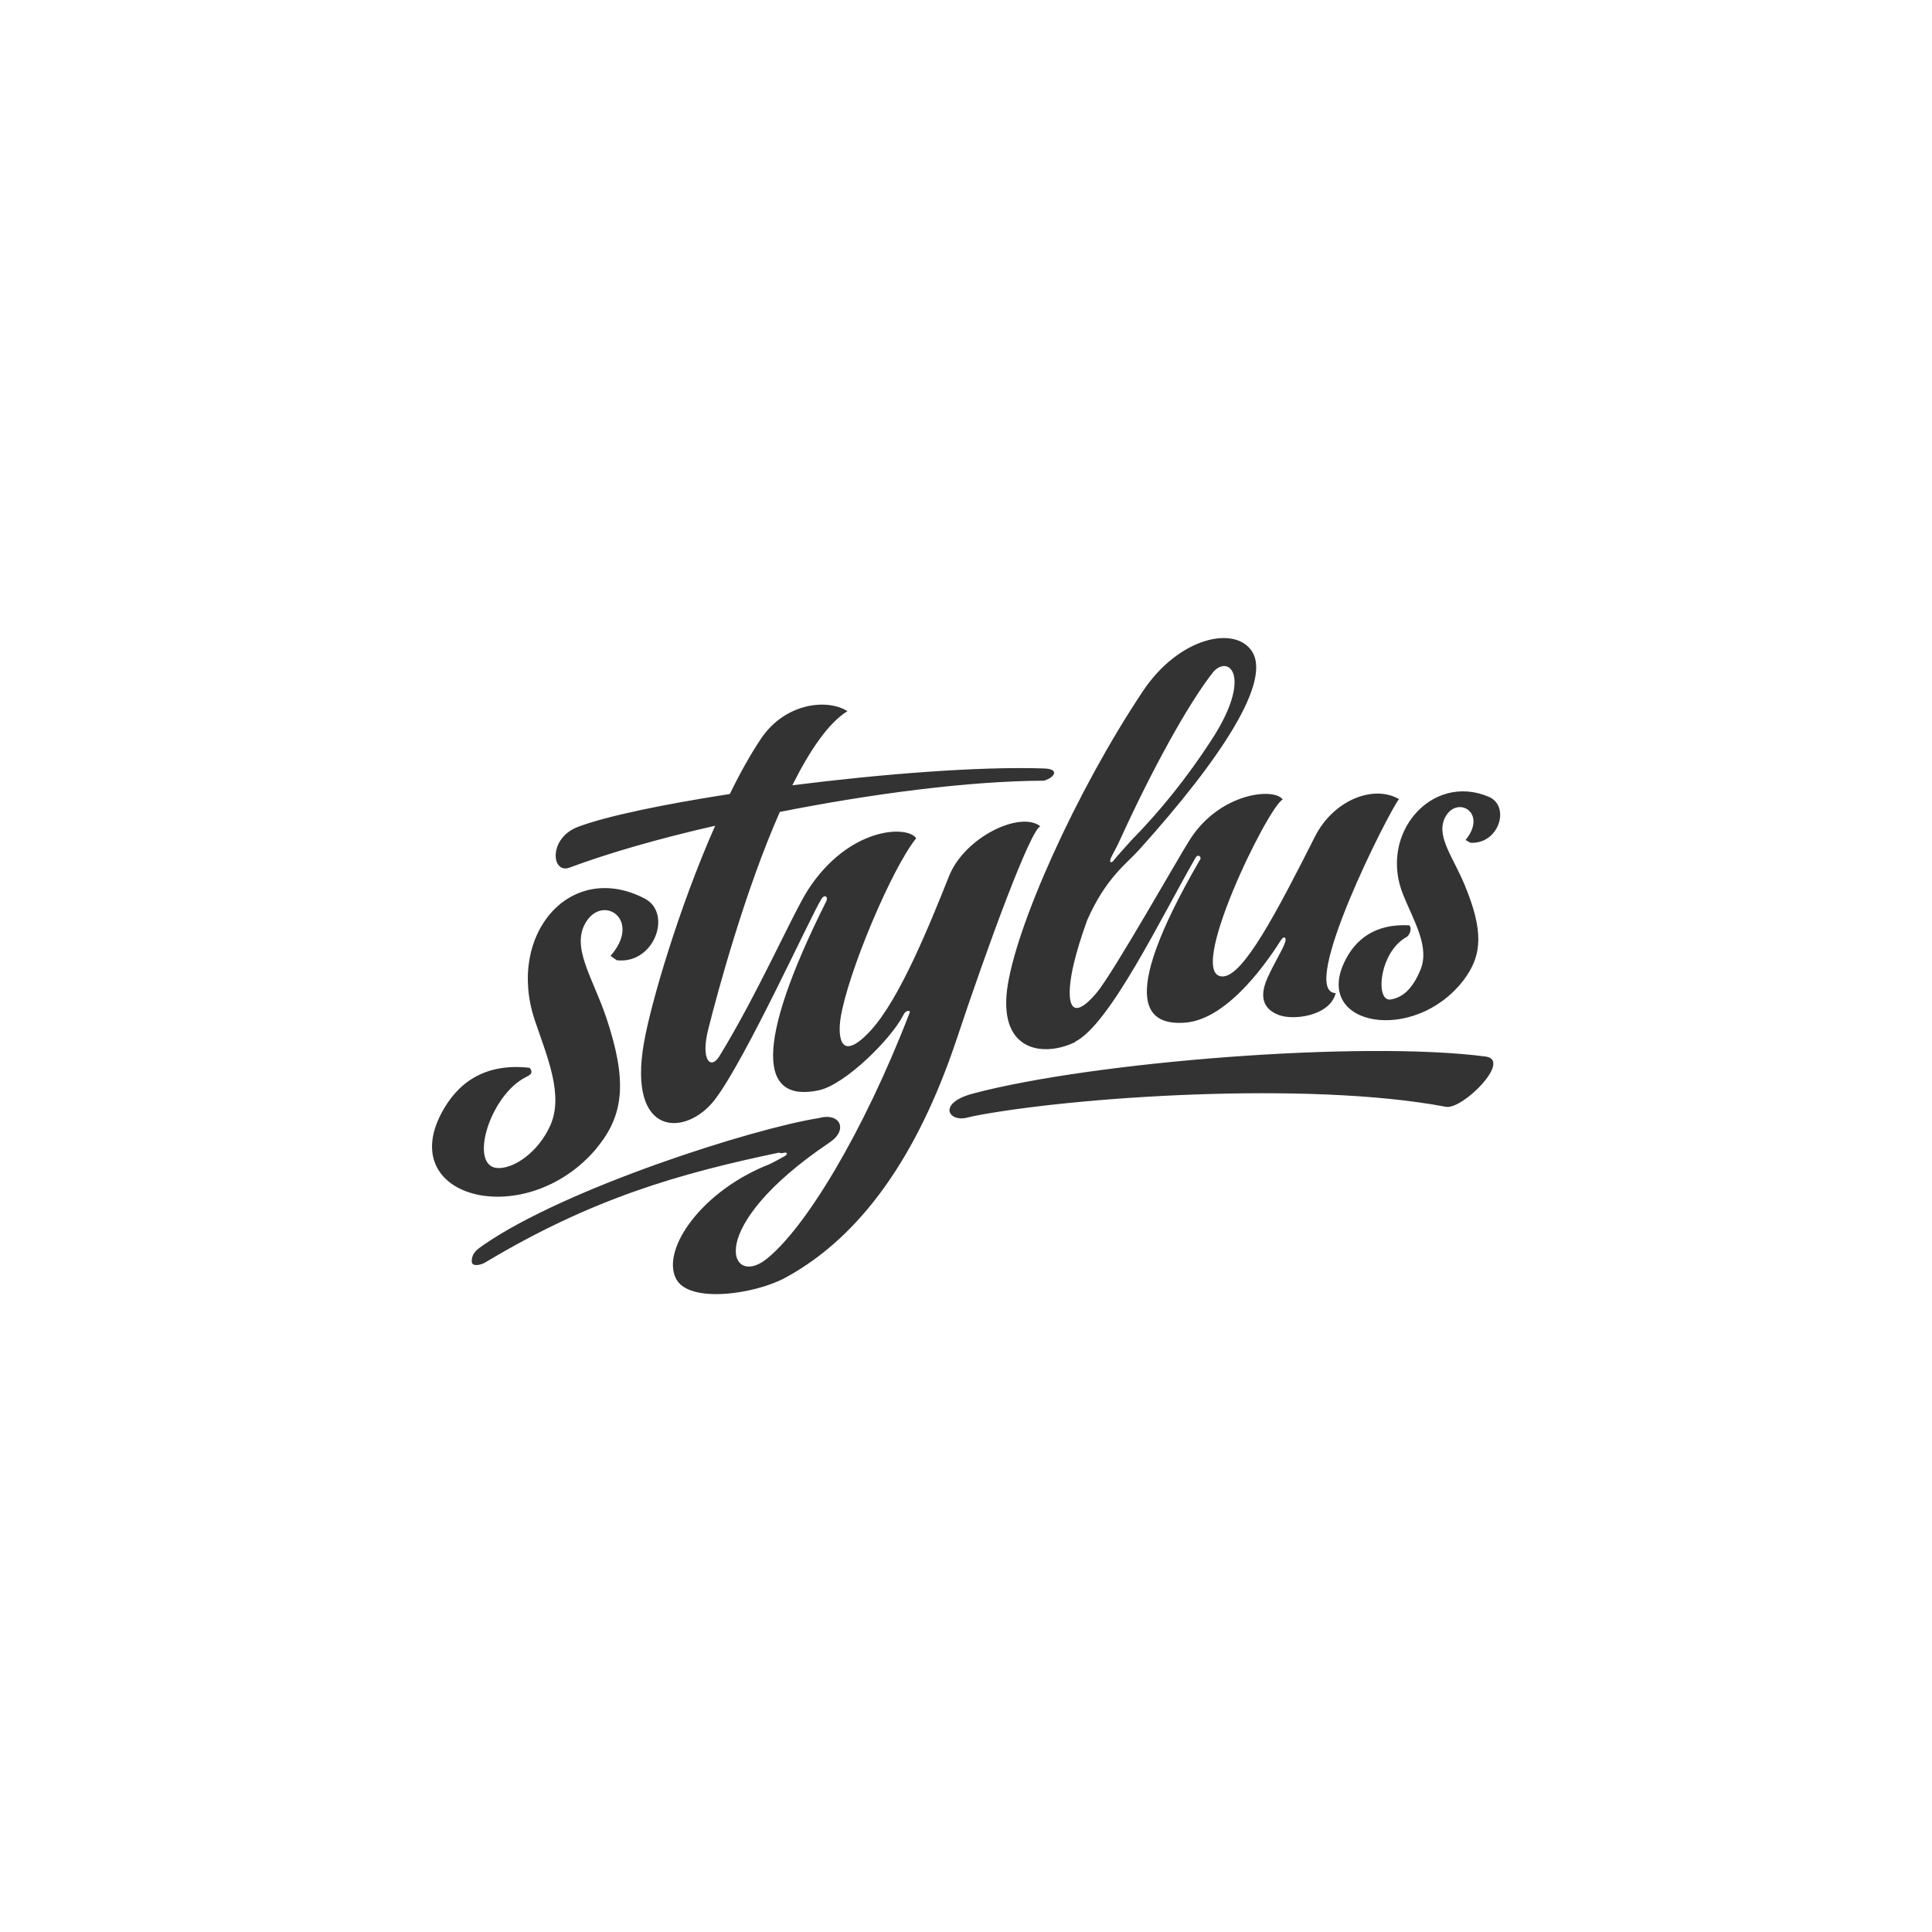 <svg xmlns="http://www.w3.org/2000/svg" fill="#333" viewBox="0 0 120 60" height="1em" width="1em">
  <path d="M37.05 41.318c1.72-2.06 1.924-4.185.6-8.133-.844-2.497-2.244-4.42-1.215-5.973 1.097-1.654 3.425-.05 1.485 2.16l.388.27c2.33.27 3.476-2.92 1.738-3.83-4.6-2.396-8.605 2.2-6.834 7.542.76 2.26 1.822 4.657.962 6.564-.742 1.637-2.177 2.6-3.138 2.632-2.008.1-.675-4.505 1.637-5.653.202-.1.5-.236.22-.574-2.852-.32-4.522.996-5.484 2.835-2.8 5.35 5.315 7.323 9.652 2.16zM87.163 25.6c.658 1.62 1.654 3.223 1.063 4.64-.5 1.215-1.13 1.72-1.84 1.84-.996.17-.726-2.953.98-3.88.152-.084.37-.5.17-.726-2.16-.118-3.375.9-4.033 2.278-1.907 4 4.32 5.096 7.374 1.164 1.215-1.57 1.266-3.122.1-5.94-.742-1.8-1.873-3.122-1.164-4.303.76-1.25 2.582-.17 1.215 1.502l.304.17c1.772.1 2.497-2.26 1.147-2.852-3.56-1.52-6.884 2.312-5.315 6.108zM64.62 21.323c-1.232-.98-4.7.658-5.67 3.088-1.232 3.088-3.054 7.593-4.843 9.567-1.9 2.075-2.075.472-1.9-.726.44-2.818 3.2-9.348 4.7-11.187-.557-.827-4.202-.7-6.733 3.223-.945 1.485-3.105 6.43-5.5 10.327-.523.844-1.18.253-.675-1.72.574-2.278 2.26-8.538 4.438-13.465 5.703-1.13 11.76-1.924 16.4-1.94.624-.17 1.046-.726 0-.76-4-.135-10.006.337-15.625 1.046 1.08-2.16 2.244-3.88 3.425-4.606-1.282-.8-3.88-.5-5.366 1.704-.658.98-1.316 2.16-1.94 3.442-4.117.64-7.644 1.367-9.432 2.042-1.856.7-1.654 2.953-.523 2.53 2.345-.877 5.518-1.8 9.044-2.6-2.244 5.062-4 11.035-4.42 13.465-1.046 5.906 2.615 5.872 4.404 3.543 1.94-2.548 6-11.508 6.614-12.453.186-.32.44-.152.304.135-4.522 9.027-4.134 12.52-.472 11.744 1.654-.354 4.505-3.2 5.248-4.657.152-.354.472-.32.405-.17-2.868 7.44-6.513 13.465-8.96 15.355-2.227 1.704-3.88-2 4-7.3 1.164-.793.624-1.873-.692-1.502-4.067.64-15.7 4.336-20.822 7.88-.388.27-.742.5-.726 1.046.017.32.574.202.844.034 6.614-3.965 12.03-5.518 18.24-6.817.084.034.186.05.27.017.287-.067.27.084.084.202-.422.236-.844.456-.945.5-4.185 1.637-6.716 5.248-5.82 7.087.76 1.586 4.86 1.012 6.8-.034 4.758-2.582 8.217-7.644 10.58-14.63 2.06-6.193 4.657-13.212 5.265-13.414zm27.656 14.3c-7.745-1.012-24.45.337-31.823 2.295-2.194.574-1.586 1.738-.472 1.52.017 0 .5-.118.506-.118 6.058-1.18 20.754-2.2 29.326-.574 1.03.186 4.117-2.902 2.464-3.122zm-25.496-.92c2.16-1.08 5.366-7.762 7.475-11.423.152-.27.422-.05.27.135-5.332 9.18-3.07 10.242-.962 10.107 2.818-.17 5.416-4.218 6-5.13.236-.354.37-.067.236.186-.135.422-.624 1.164-1.08 2.177-.64 1.434.034 2 .6 2.244.877.422 3.273.152 3.645-1.316-2.396-.05 3.34-11.356 3.932-12.048-1.603-.928-4.083.084-5.214 2.312-2.413 4.775-4.438 8.622-5.703 8.7-2.464.135 2.835-10.647 3.695-10.985-.523-.76-3.88-.44-5.754 2.464-.675 1.046-4.792 8.336-5.804 9.534-1.8 2.126-1.924.304-1.417-1.822.17-.726.456-1.654.827-2.683 1.18-2.666 2.447-3.5 3.223-4.37 5.214-5.788 8.2-10.478 7.02-12.318-1.046-1.637-4.54-.9-6.783 2.464-4.134 6.193-7.947 14.68-8.437 18.56-.472 3.88 2.345 4.168 4.252 3.223zm2.194-11.356c.186-.422.304-.54.624-1.25 1.856-4.083 4.185-8.386 5.788-10.394.996-1.046 2.396.37-.135 4.252-1.485 2.295-3.172 4.404-5 6.26-.472.54-.894.98-1.08 1.232-.135.17-.287.135-.186-.1z"/>
</svg>
